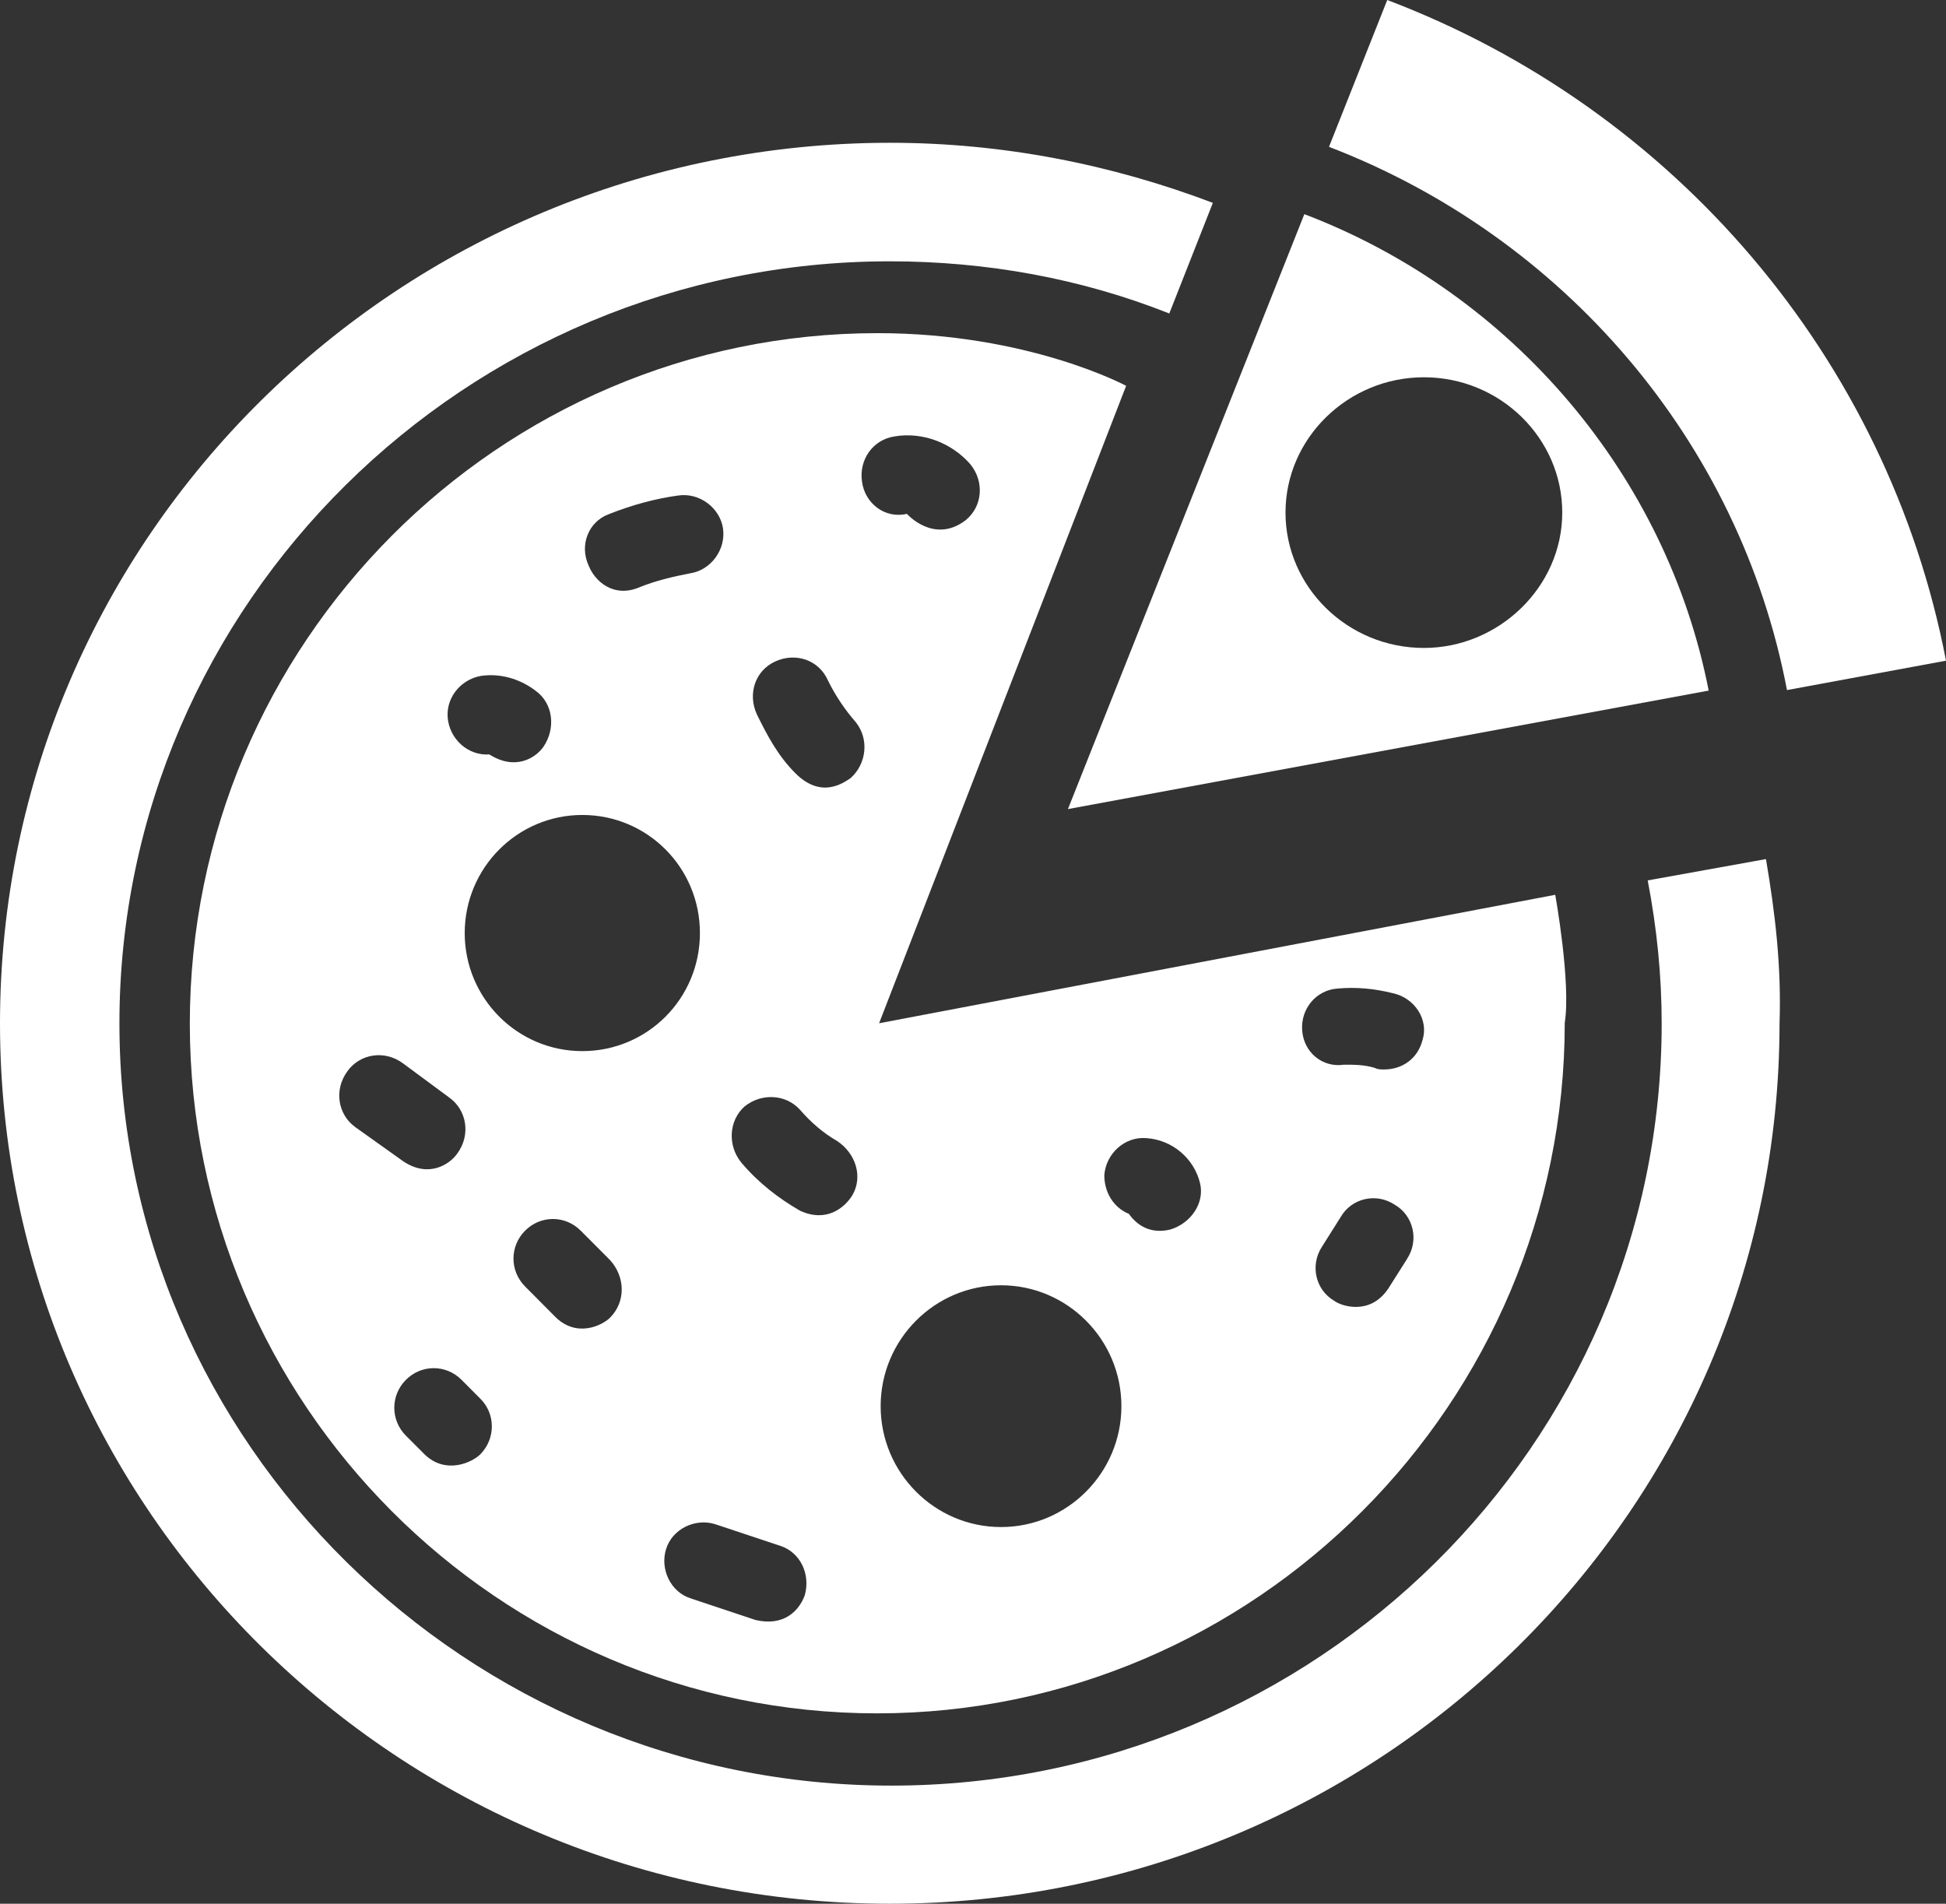 <svg xmlns="http://www.w3.org/2000/svg" width="46" height="45" viewBox="0 0 46 45">
    <rect x="0" y="0" width="46" height="45" fill="#333333" stroke="none"/>
    <g fill="none" fill-rule="evenodd">
        <g fill="#FFF" fill-rule="nonzero">
            <g>
                <g>
                    <g>
                        <g>
                            <path d="M32.792 0l-1.377 3.471c5.537 2.126 9.707 6.952 10.826 12.841L46 15.617C44.623 8.457 39.563 2.568 32.792 0z" transform="translate(-167 -905) translate(0 871) translate(158 27) translate(9 7)"/>
                            <path d="M30.832 5.063l-5.588 14.062 15.146-2.801c-.992-5.076-4.633-9.385-9.558-11.262zm2.827 10.253c-1.806 0-3.272-1.442-3.272-3.2 0-1.756 1.475-3.198 3.272-3.198 1.805 0 3.27 1.442 3.27 3.199s-1.502 3.199-3.27 3.199z" transform="translate(-167 -905) translate(0 871) translate(158 27) translate(9 7)"/>
                            <path d="M41.744 20.307l-2.795.504c.217 1.13.33 2.251.33 3.381 0 9.956-8.184 18.016-18.209 18.016S2.823 34.11 2.823 24.192c0-9.918 8.193-18.015 18.21-18.015 2.274 0 4.512.401 6.607 1.233l1.03-2.615c-2.39-.906-4.957-1.42-7.638-1.42C9.431 3.385 0 12.686 0 24.192S9.43 45 21.032 45s21.033-9.33 21.033-20.808c.047-1.345-.104-2.615-.321-3.885z" transform="translate(-167 -905) translate(0 871) translate(158 27) translate(9 7)"/>
                            <path d="M36.764 21.151L20.78 24.188 26.62 9.12s-2.31-1.245-5.878-1.245c-8.95 0-16.255 7.336-16.255 16.322 0 8.986 7.306 16.303 16.246 16.303 8.94 0 16.255-7.336 16.255-16.322.15-.952-.225-3.027-.225-3.027zm-22.378-8.995c.544-.217 1.098-.368 1.643-.443.507-.076.986.292 1.061.773.075.51-.291.99-.77 1.065-.404.076-.836.18-1.202.33-.62.264-1.061-.15-1.202-.509-.225-.48-.01-1.037.47-1.216zm-2.92 3.81c.44-.038.872.112 1.201.367.404.292.479.877.179 1.32-.179.255-.658.575-1.278.18-.507.037-.948-.369-.986-.878-.037-.509.367-.952.883-.99zM8.393 26.638c-.403-.292-.507-.877-.178-1.32.291-.405.873-.51 1.315-.18l1.098.812c.404.292.507.877.179 1.32-.179.254-.676.584-1.277.179l-1.137-.81zm2.958 7.741c-.178.18-.807.49-1.314 0l-.442-.443c-.366-.367-.366-.952 0-1.32.367-.368.949-.368 1.315 0l.441.443c.367.359.367.953 0 1.32zm-.366-12.323c0-1.537 1.24-2.792 2.78-2.792 1.54 0 2.78 1.245 2.78 2.792 0 1.546-1.24 2.79-2.78 2.79-1.54 0-2.78-1.254-2.78-2.79zm3.437 9.09c-.178.178-.798.499-1.315-.038l-.694-.698c-.367-.368-.367-.953 0-1.32.366-.368.948-.368 1.314 0l.695.697c.366.406.366.99 0 1.358zm4.602 6.562c-.15.405-.526.735-1.165.585l-1.53-.51c-.48-.15-.733-.697-.583-1.169.15-.48.695-.735 1.165-.584l1.53.509c.47.15.723.66.583 1.169zm1.126-9.458c-.178.293-.61.66-1.24.368-.506-.292-.985-.66-1.389-1.14-.329-.406-.291-.99.075-1.32.404-.33.986-.293 1.315.075.253.292.545.547.873.735.442.292.62.84.366 1.282zm-.037-9.862c-.17.113-.695.509-1.315-.114-.404-.405-.657-.877-.91-1.395-.217-.481-.038-1.028.44-1.245.48-.217 1.024-.037 1.24.443.179.368.404.698.658.99.328.406.253.99-.113 1.32zm.263-7.006c-.075-.51.253-.99.77-1.066.657-.113 1.352.151 1.793.66.33.406.292.99-.112 1.32-.751.575-1.39-.15-1.39-.15-.517.122-.995-.246-1.061-.764zm3.287 24.714c-1.569 0-2.846-1.283-2.846-2.857 0-1.575 1.277-2.858 2.846-2.858 1.568 0 2.845 1.283 2.845 2.858 0 1.574-1.277 2.857-2.845 2.857zm4.01-7.035c-.489.123-.808-.113-.987-.367-.366-.151-.582-.51-.582-.915.038-.51.48-.915.986-.877.62.038 1.136.481 1.277 1.066.113.471-.216.943-.695 1.093zm5.587.698l-.442.698c-.44.66-1.136.405-1.277.292-.441-.254-.582-.839-.29-1.282l.44-.698c.254-.443.836-.585 1.278-.292.441.254.582.839.29 1.282zm.366-5.176c-.113.443-.479.697-.91.697-.076 0-.151 0-.217-.037-.253-.076-.479-.076-.732-.076-.507.076-.949-.292-.986-.81-.038-.51.328-.953.835-.99.442-.039.874 0 1.315.112.517.113.845.632.695 1.104z" transform="translate(-167 -905) translate(0 871) translate(158 27) translate(9 7)"/>
                        </g>
                    </g>
                </g>
            </g>
        </g>
    </g>
</svg>
